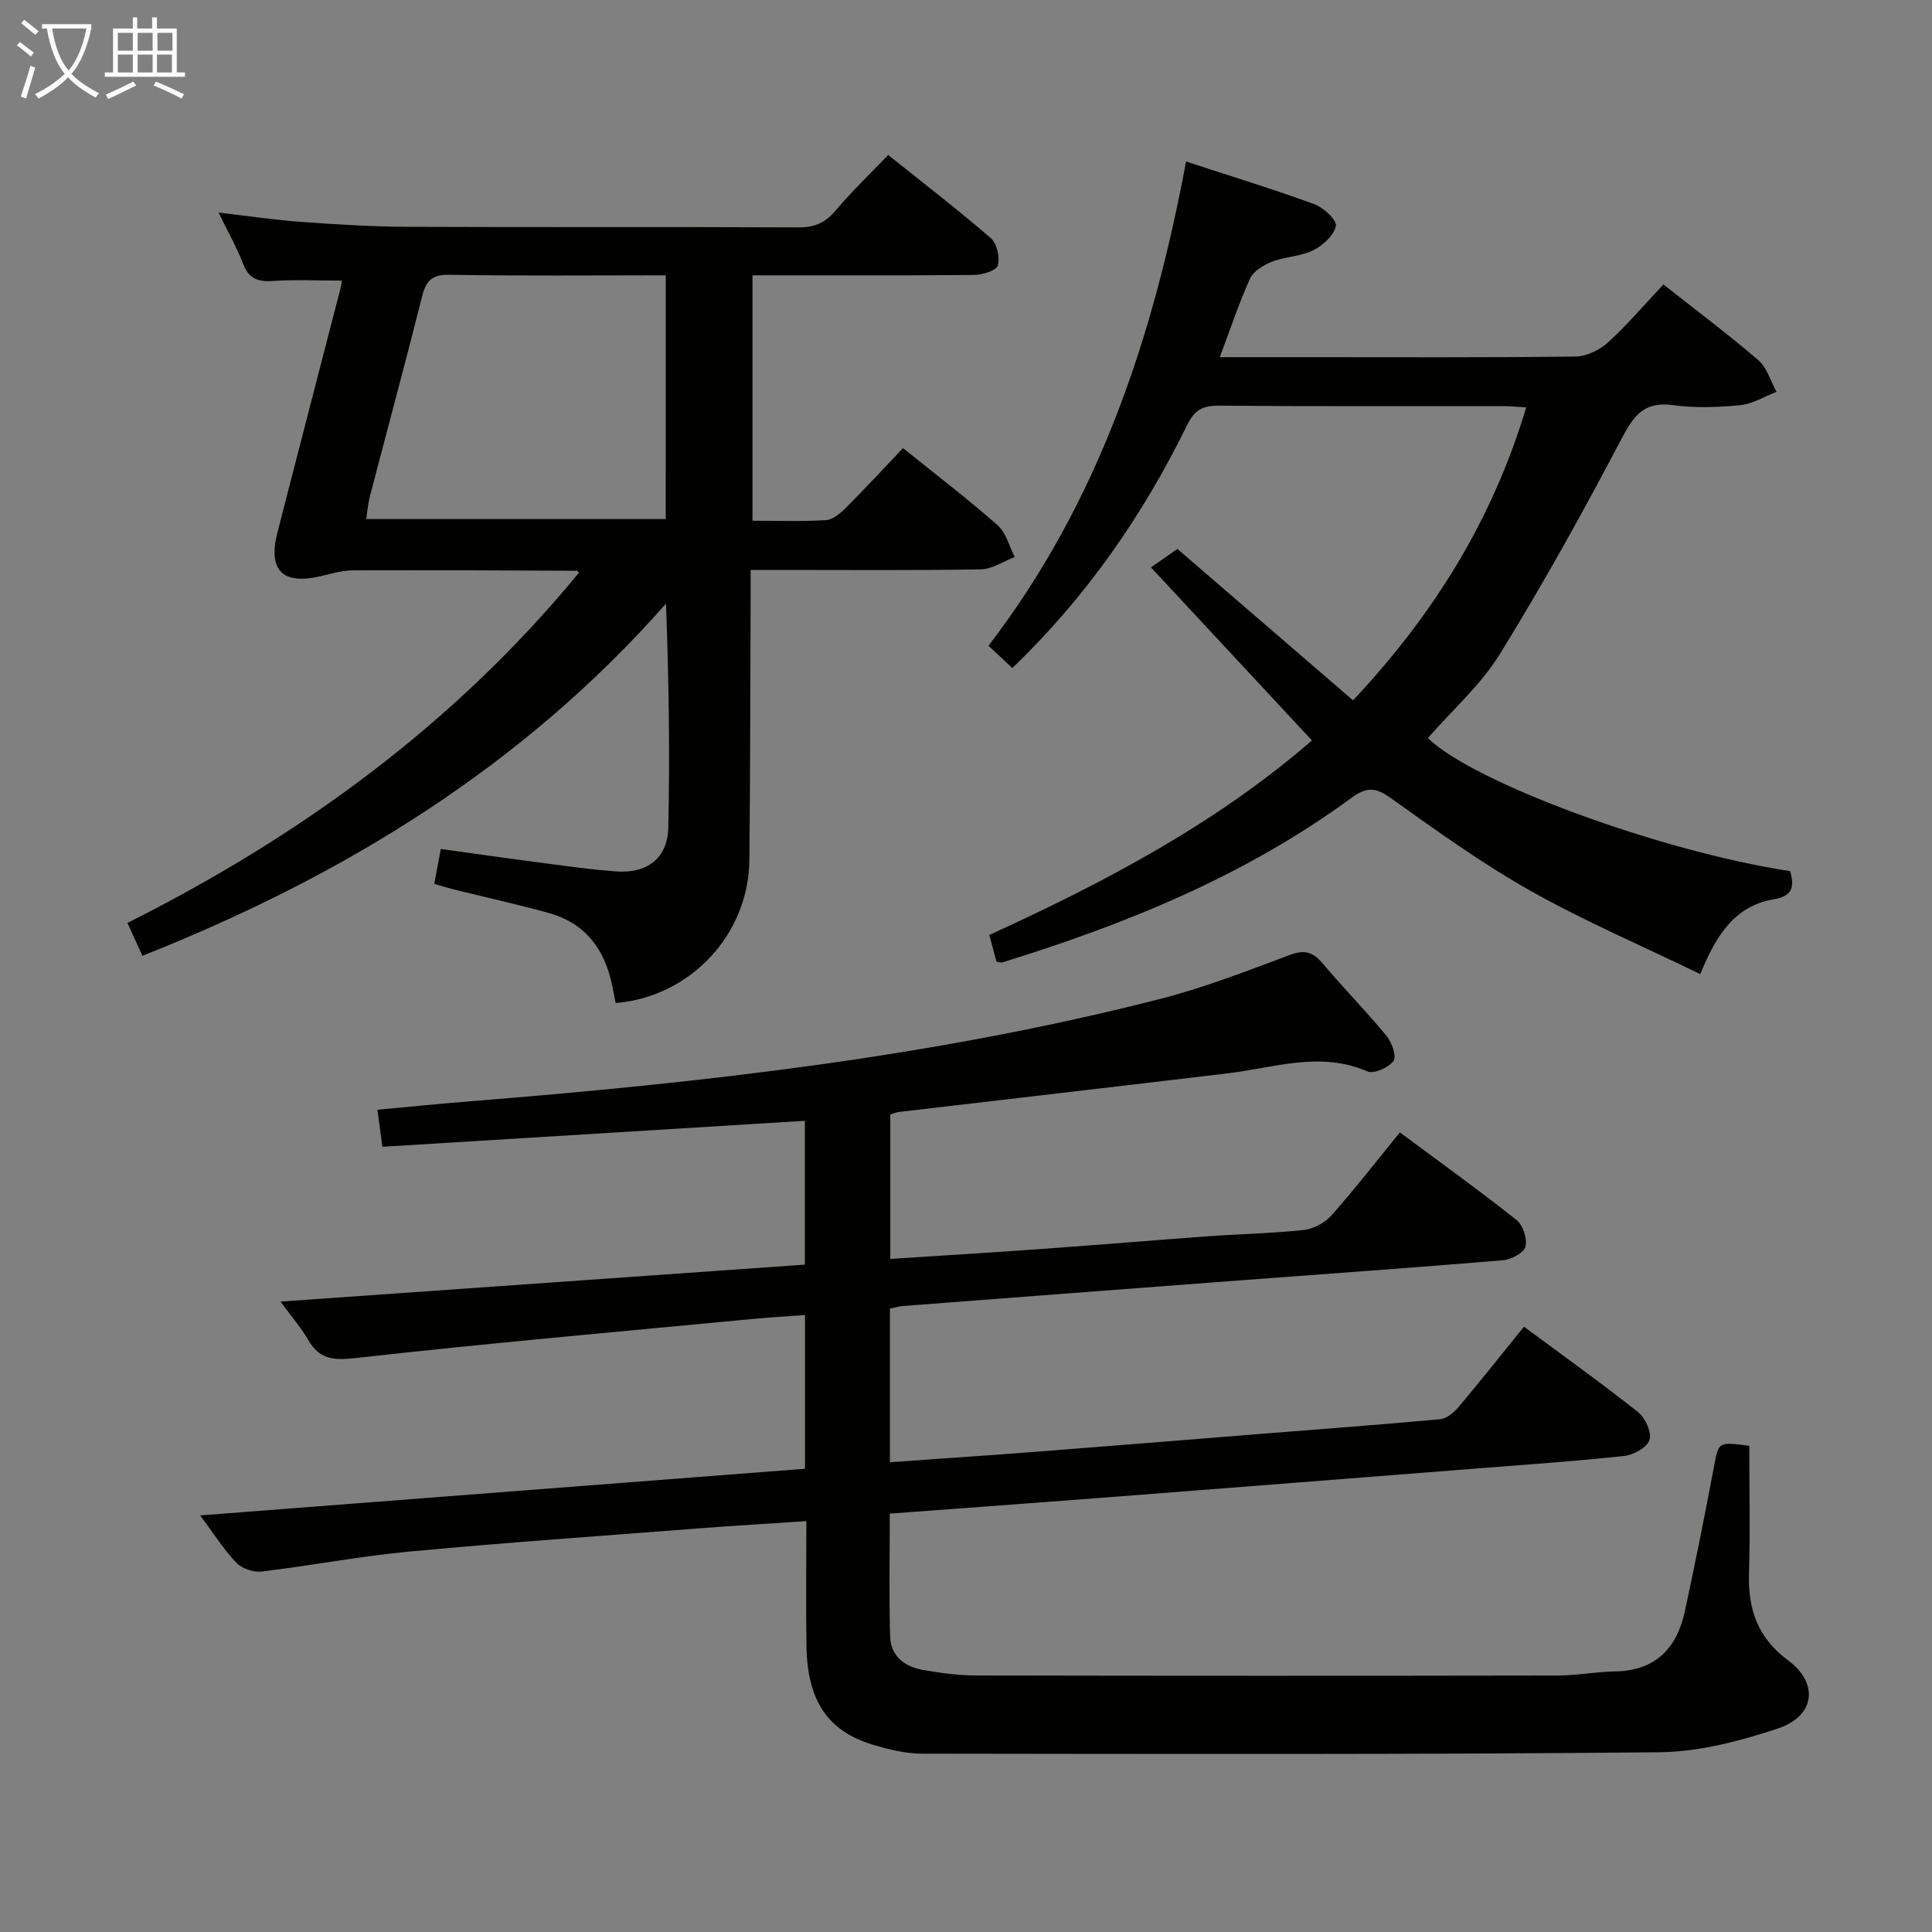 <svg enable-background="new 0 0 400 400" viewBox="0 0 400 400" xmlns="http://www.w3.org/2000/svg"><rect x="0" y="0" width="400" height="400" fill="#808080" stroke="none"/><g fill="#010100"><path d="m362.17 299.34c0 8.71.21 17.5-.06 26.29-.23 7.49 1.73 13.42 8.12 18.15 6.42 4.76 5.53 11.54-2.12 14.08-7.93 2.64-16.44 4.85-24.71 4.93-50.82.49-101.64.35-152.46.29-3.42 0-6.93-.87-10.24-1.86-9.24-2.77-13.5-9.05-13.72-20.13-.16-8.47-.03-16.94-.03-26.16-7.64.51-14.87.94-22.09 1.49-20.05 1.55-40.12 2.95-60.14 4.82-10.23.96-20.37 2.92-30.59 4.13-1.68.2-4.06-.63-5.22-1.84-2.59-2.71-4.62-5.97-7.46-9.78 42.27-3.26 83.64-6.45 125.22-9.66 0-10.69 0-20.96 0-31.83-3.75.28-7.32.48-10.87.82-27.45 2.61-54.92 5.04-82.31 8.1-4.59.51-7.4.2-9.7-3.8-1.39-2.42-3.27-4.56-5.71-7.9 36.75-2.59 72.52-5.11 108.56-7.65 0-9.92 0-19.51 0-29.78-29.23 1.8-58.31 3.59-87.46 5.38-.4-2.9-.69-5-1.05-7.67 6.56-.6 12.95-1.25 19.35-1.76 48.06-3.85 95.91-9.2 142.74-21.19 9.13-2.34 18-5.8 26.86-9.11 3.06-1.15 4.79-.57 6.78 1.79 4.29 5.09 8.98 9.85 13.21 14.98 1.1 1.34 2.12 4.28 1.44 5.19-1.03 1.38-4.07 2.74-5.41 2.16-9.77-4.23-19.24-.76-28.83.39-22.75 2.72-45.5 5.35-68.25 8.02-.47.06-.93.28-1.69.51v29.91c10.84-.71 21.41-1.35 31.97-2.11 11.27-.81 22.52-1.76 33.79-2.58 6.64-.48 13.31-.59 19.91-1.32 2.02-.22 4.36-1.52 5.72-3.06 4.82-5.45 9.29-11.21 14.11-17.13 8.29 6.16 16.37 11.97 24.17 18.15 1.33 1.06 2.25 3.89 1.83 5.5-.34 1.29-2.94 2.68-4.64 2.82-18.21 1.53-36.45 2.8-54.68 4.18-23.21 1.75-46.42 3.52-69.62 5.3-.81.06-1.6.32-2.64.53v31.81c10.47-.75 20.69-1.43 30.91-2.22 15.08-1.16 30.16-2.4 45.24-3.6 12.6-1 25.2-1.93 37.78-3.09 1.36-.13 2.87-1.42 3.84-2.57 4.5-5.33 8.83-10.81 13.5-16.58 8.02 5.94 15.98 11.62 23.64 17.7 1.49 1.18 2.85 4.22 2.35 5.76-.51 1.56-3.34 3.1-5.3 3.31-10.24 1.1-20.53 1.8-30.81 2.61-24.86 1.95-49.73 3.91-74.6 5.83-14.09 1.09-28.19 2.12-42.29 3.17-1.3.1-2.6.2-4.29.32 0 8.63-.18 17.07.08 25.5.12 4.05 3.06 6.21 6.82 6.87 3.59.62 7.25 1.13 10.88 1.14 40.16.08 80.33.08 120.49.01 3.97-.01 7.94-.78 11.92-.85 8.38-.15 12.77-4.81 14.43-12.49 2.13-9.89 4.12-19.81 5.99-29.75 1-5.3.82-5.33 7.34-4.47z"/><path d="m186.96 92.78c6.74 5.43 13.34 10.47 19.56 15.94 1.76 1.55 2.42 4.36 3.58 6.6-2.34.89-4.66 2.51-7.01 2.56-13.83.24-27.66.12-41.49.12-1.82 0-3.64 0-6.19 0 0 2.06.01 3.83 0 5.6-.08 18.16-.07 36.32-.26 54.48-.16 15.42-12.22 28.3-27.68 29.59-.25-1.24-.49-2.52-.76-3.79-1.56-7.44-5.6-12.79-13.12-14.86-6.55-1.8-13.18-3.28-19.78-4.91-1.24-.31-2.46-.7-3.9-1.11.45-2.43.84-4.51 1.35-7.23 5.87.81 11.7 1.66 17.55 2.42 6.25.81 12.49 1.76 18.77 2.23 6.42.48 10.63-2.75 10.78-9.04.35-15.28.11-30.57-.47-46.41-29.76 33.77-66.76 56.4-108.41 72.92-1.01-2.22-1.92-4.24-3.09-6.81 36.09-18.11 67.84-41.33 93.44-72.46 0 0-.18-.45-.37-.45-15.49-.07-30.99-.15-46.48-.08-2.28.01-4.58.75-6.84 1.26-7.72 1.73-10.69-1.35-8.69-9.15 4.29-16.71 8.63-33.4 12.95-50.11.16-.62.25-1.25.4-1.99-4.96 0-9.7-.24-14.41.08-3.12.21-4.92-.59-6.08-3.61-1.3-3.37-3.11-6.55-5.06-10.56 6.26.72 11.72 1.55 17.21 1.94 7.3.53 14.62.98 21.93 1.01 27 .12 53.99-.01 80.99.12 3.34.02 5.55-1.01 7.66-3.53 3.2-3.82 6.83-7.27 10.85-11.46 7.15 5.72 14.35 11.25 21.21 17.18 1.29 1.11 1.96 4.01 1.49 5.69-.29 1.06-3.21 1.96-4.96 1.97-15.15.13-30.3.07-45.84.07v50.81c5.3 0 10.28.18 15.23-.12 1.4-.08 2.92-1.37 4.02-2.47 3.98-3.97 7.8-8.1 11.92-12.44zm-49.12-35.78c-15.23 0-30.03.15-44.83-.11-3.65-.06-4.81 1.28-5.62 4.49-3.49 13.84-7.22 27.62-10.82 41.43-.39 1.5-.5 3.06-.74 4.66h62c.01-16.82.01-33.28.01-50.47z"/><path d="m206.32 199.11c-.45-1.65-.91-3.36-1.5-5.53 24.01-10.96 47.12-23.18 66.8-40.28-11.14-11.98-21.98-23.63-33.32-35.83 2.58-1.8 4.15-2.9 5.47-3.82 12.14 10.46 24.04 20.73 36.36 31.35 16.93-18.04 28.91-37.55 35.86-60.65-1.92-.11-3.35-.27-4.78-.27-19.66-.02-39.32.07-58.98-.09-3.33-.03-4.97 1-6.44 4-9.15 18.66-20.82 35.55-36.2 50.32-1.64-1.54-3.15-2.96-4.93-4.62 22.75-29.65 34.08-63.73 40.9-100.25 8.98 2.94 17.84 5.65 26.53 8.82 1.91.7 4.74 3.33 4.49 4.52-.41 1.96-2.7 4.04-4.7 5.04-2.6 1.29-5.81 1.3-8.56 2.37-1.74.68-3.82 1.96-4.53 3.53-2.31 5.08-4.06 10.41-6.24 16.23h17.62c18.66 0 37.32.1 55.98-.13 2.29-.03 5.02-1.33 6.75-2.91 4.04-3.68 7.61-7.89 11.49-12.02 6.69 5.28 13.34 10.26 19.63 15.66 1.81 1.55 2.55 4.34 3.79 6.57-2.49.96-4.92 2.51-7.48 2.76-4.62.45-9.39.63-13.97 0-5.92-.81-8.09 2.1-10.6 6.89-7.95 15.12-16.24 30.09-25.21 44.62-3.96 6.42-9.88 11.63-14.92 17.41 9.13 9.07 47.99 23.46 75 27.56.88 3.1.62 5.16-3.41 5.84-7.92 1.32-11.88 7.27-15.19 15.48-12.06-5.85-23.95-10.94-35.16-17.25-10.11-5.7-19.6-12.55-29.07-19.3-3.16-2.26-5.04-2.12-8.06.1-21.85 16.04-46.56 26.1-72.25 34.03-.28.07-.63-.08-1.17-.15z"/></g><path d="m6.4 11.7c-1-.8-1.9-1.6-2.9-2.3l.6-.7c.9.7 1.9 1.4 2.9 2.2zm-2.1 8.3c.7-2.1 1.4-4.2 2-6.4.2.1.6.3 1 .4-.7 2.3-1.3 4.4-1.9 6.4zm3-12.8c-1.1-.9-2.1-1.7-2.9-2.4l.6-.7c1 .8 2 1.5 3 2.4zm1.4-1.3v-.9h10.2v.9c-.9 4.2-2.3 7.3-4.1 9.4 1.3 1.4 3.2 2.7 5.7 4-.2.2-.4.5-.7.9-2.5-1.4-4.4-2.7-5.7-4.2-1.4 1.5-3.5 3-6.1 4.4 0 0 0 0-.1-.1-.3-.4-.5-.7-.7-.8 2.7-1.3 4.7-2.8 6.2-4.2-1.8-2.2-3-5.3-3.7-9.4zm9.2 0h-7.1c.6 3.8 1.7 6.7 3.4 8.7 1.7-2 2.9-4.8 3.7-8.7z" fill="#fafbfa"/><path d="m31.6 3.6h.9v2.3h4.1v9.1h1.7v.9h-16.6v-.9h1.7v-9.1h4.1v-2.3h.9v2.3h3.1v-2.3zm-4 13.3.6.8c-1.9.9-3.8 1.9-5.8 2.8-.2-.3-.3-.6-.5-.9 2-.9 3.9-1.8 5.7-2.7zm-3.2-10.1v3.7h3.1v-3.7zm0 4.5v3.7h3.1v-3.7zm4.1-4.5v3.7h3.1v-3.7zm0 4.5v3.7h3.1v-3.7zm9.1 9.1c-2.1-1.1-4.1-2-5.8-2.7l.5-.8c2.2.9 4.1 1.8 5.8 2.6zm-1.9-13.6h-3.1v3.7h3.1zm-3.2 4.5v3.7h3.1v-3.7z" fill="#fafbfa"/></svg>